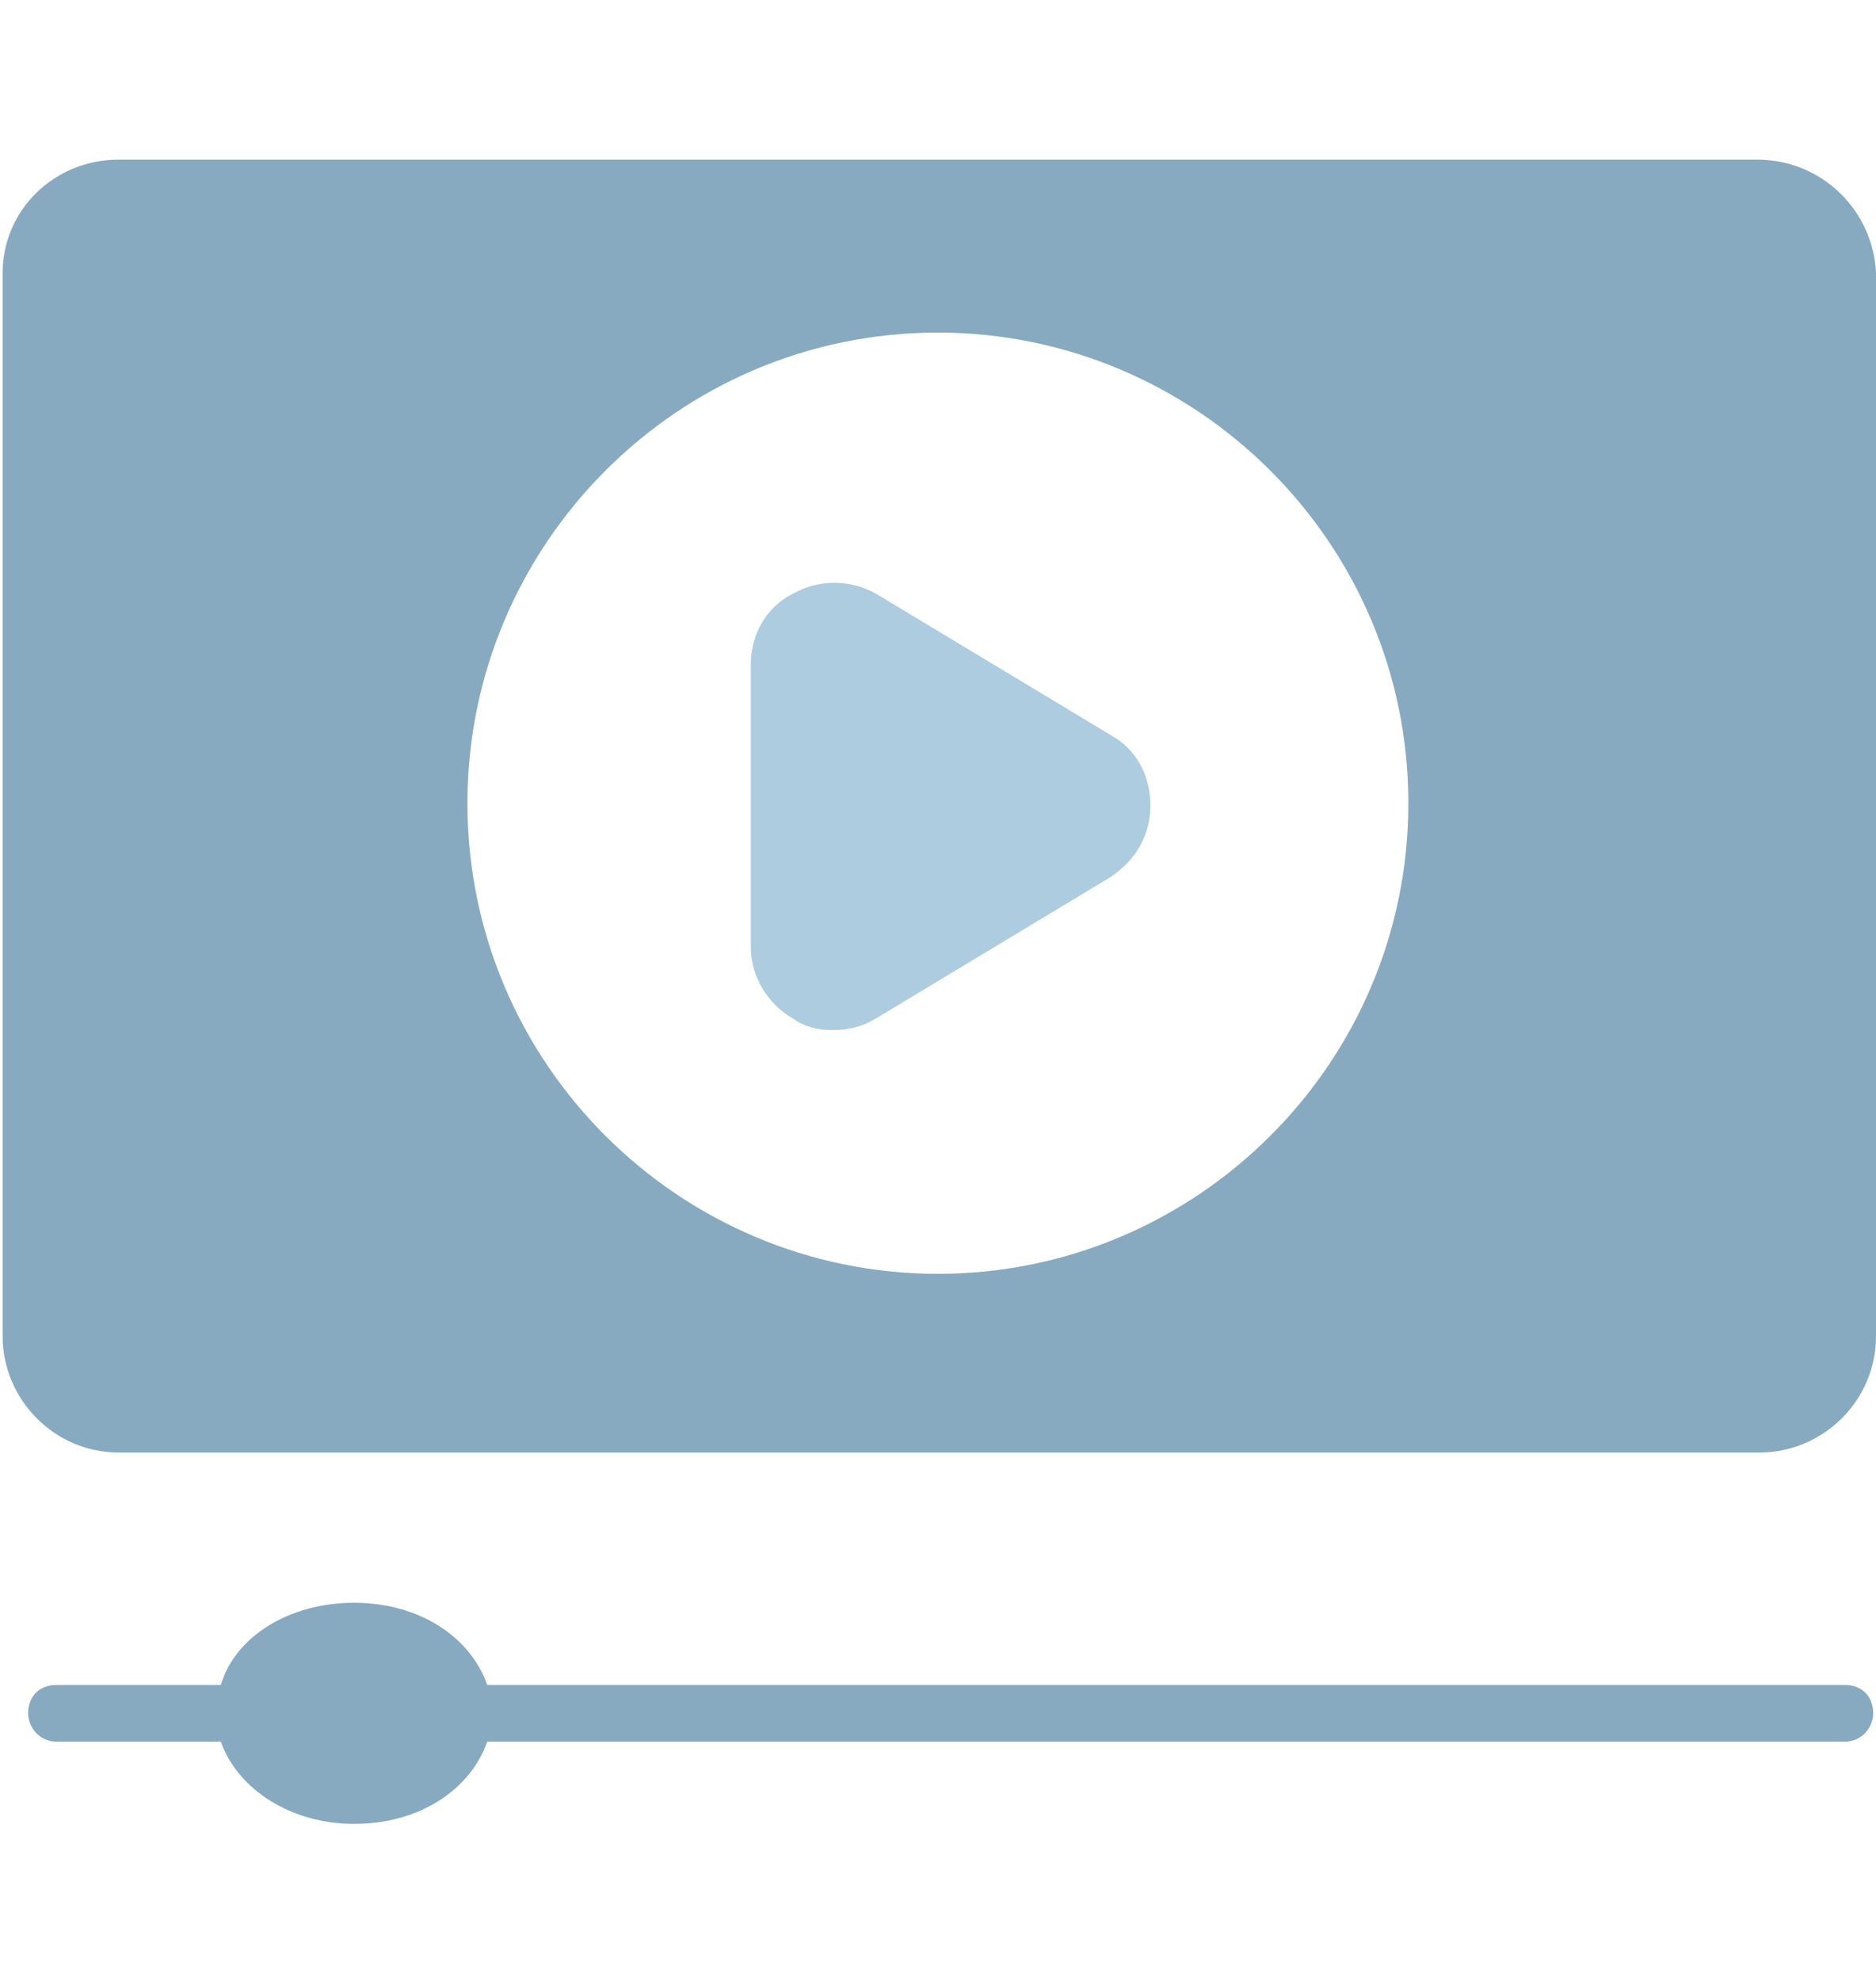 <svg width="18" height="19" viewBox="0 0 18 19" fill="none" xmlns="http://www.w3.org/2000/svg">
<path d="M16.858 1.531H1.14C0.514 1.531 0.025 2.021 0.025 2.619V12.817C0.025 13.415 0.514 13.932 1.14 13.932H16.885C17.483 13.932 18 13.442 18 12.817V2.619C17.973 2.021 17.483 1.531 16.858 1.531ZM8.999 12.218C6.524 12.218 4.485 10.206 4.485 7.704C4.485 5.23 6.497 3.19 8.999 3.19C11.473 3.19 13.513 5.202 13.513 7.704C13.513 10.206 11.473 12.218 8.999 12.218Z" fill="#87AAC1"/>
<path d="M11.038 7.731C11.038 8.003 10.902 8.248 10.658 8.411L8.401 9.771C8.265 9.852 8.129 9.88 7.993 9.88C7.857 9.88 7.721 9.852 7.612 9.771C7.367 9.635 7.204 9.363 7.204 9.091V6.372C7.204 6.1 7.34 5.828 7.612 5.692C7.857 5.556 8.156 5.556 8.401 5.692L10.658 7.051C10.902 7.187 11.038 7.432 11.038 7.731Z" fill="#AECCE0"/>
<path d="M17.973 16.433C17.973 16.569 17.864 16.705 17.701 16.705H4.675C4.512 17.168 4.023 17.494 3.397 17.494C2.799 17.494 2.282 17.168 2.119 16.705H0.542C0.379 16.705 0.27 16.569 0.27 16.433C0.27 16.27 0.379 16.161 0.542 16.161H2.119C2.255 15.699 2.772 15.373 3.397 15.373C4.023 15.373 4.512 15.699 4.675 16.161H17.701C17.864 16.161 17.973 16.27 17.973 16.433Z" fill="#87AAC1"/>
</svg>
